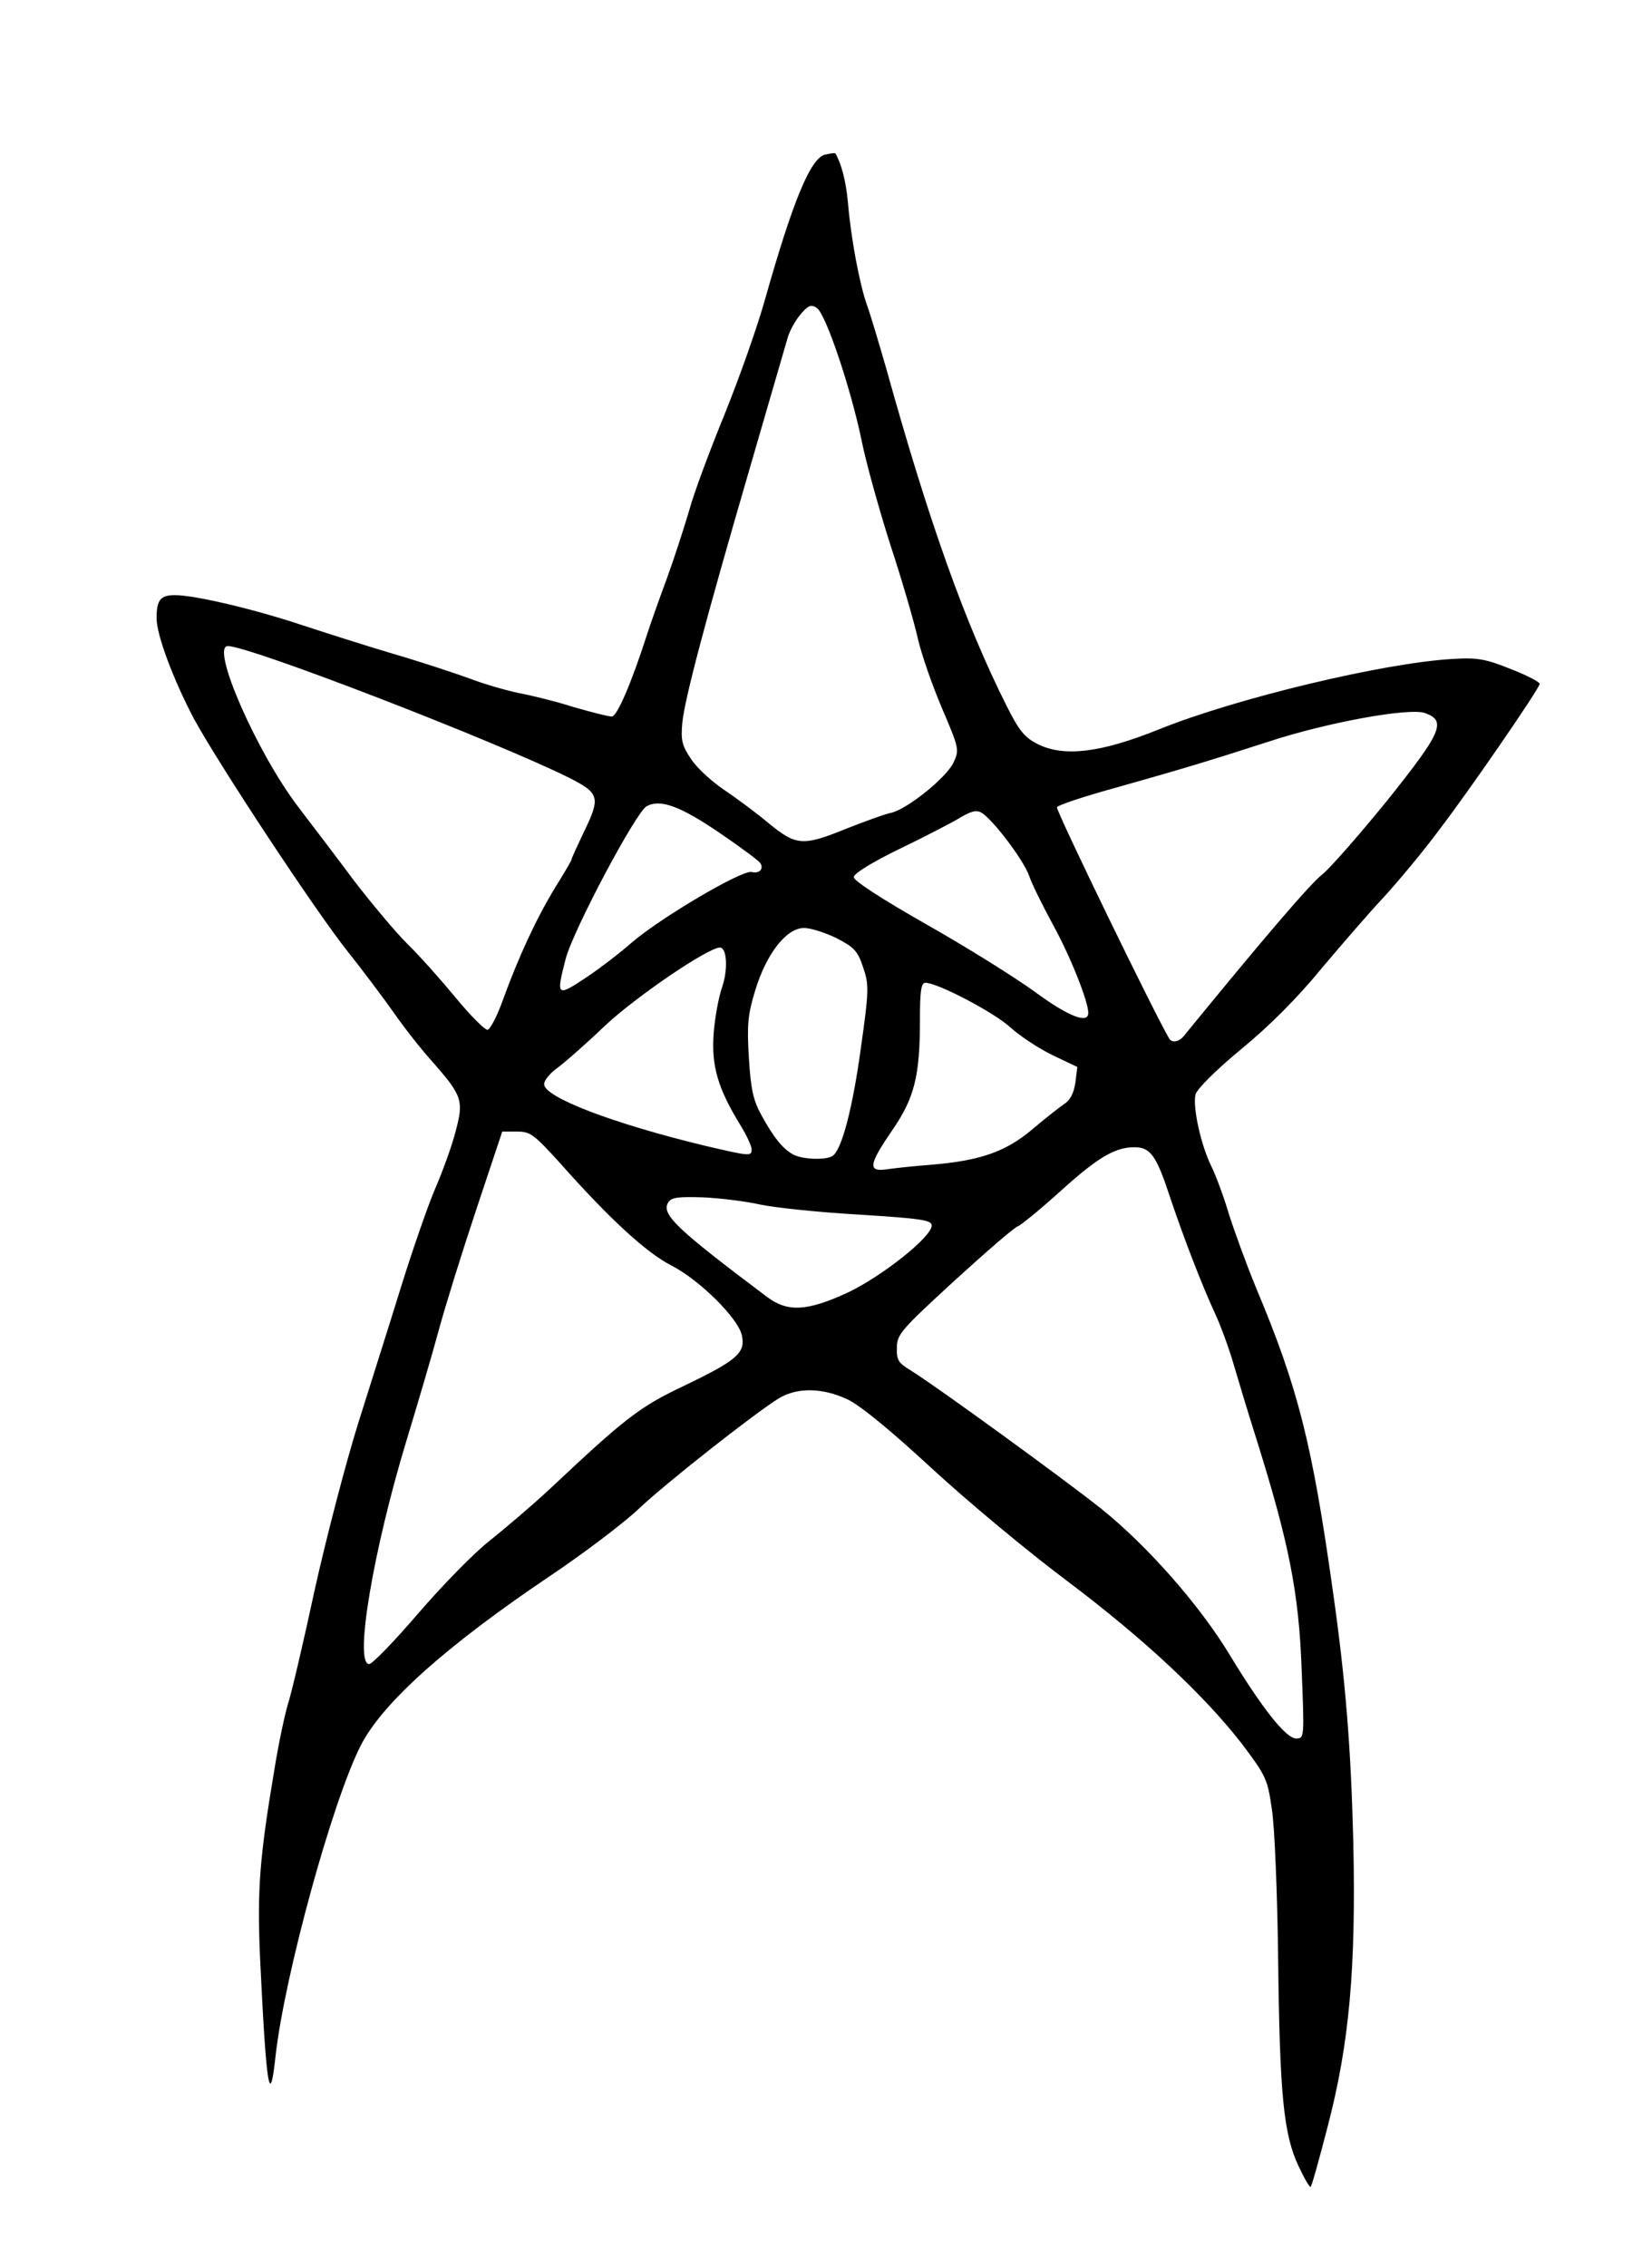 <svg xmlns="http://www.w3.org/2000/svg" width="422" height="579" viewBox="0 0 4220 5790"><path d="M3317 5532c-38-81-48-181-52-528-2-167-9-339-16-383-11-77-15-85-74-164-97-126-252-271-450-420-99-74-254-203-345-287-105-97-183-161-215-176-64-30-128-31-175-3-62 38-293 220-360 284-36 34-137 111-225 170-266 179-429 325-484 434-73 144-194 587-217 791-15 141-24 81-40-256-7-168-1-250 37-475 10-63 26-138 34-165 9-27 40-159 69-294 30-135 80-326 111-425s81-256 110-350c29-93 68-206 87-250s43-110 52-146c21-78 17-91-61-179-27-30-71-86-98-125-27-38-78-106-113-150-83-103-334-484-397-600-52-99-95-213-95-256 0-47 10-59 47-59 51 0 203 36 323 76 58 19 164 53 235 74 72 21 159 50 195 63 36 14 92 30 125 37 33 6 97 22 141 36 45 13 88 24 97 24 13 0 50-85 90-210 8-25 31-90 51-144 20-55 45-133 57-174 11-41 52-151 90-244 38-94 85-227 104-296 70-247 115-357 152-367 14-3 26-5 27-3 15 25 27 70 32 125 8 94 30 210 49 263 9 25 31 99 50 165 108 388 200 646 306 857 32 64 46 81 79 98 67 34 161 23 310-37 198-80 575-170 750-180 65-4 85 0 150 26 41 16 74 33 73 38-3 15-176 267-257 373-43 58-107 134-140 170-34 36-105 118-159 182-62 76-136 150-207 208-64 53-112 101-116 115-8 32 14 131 41 185 12 25 32 79 44 120 13 41 44 127 70 190 107 255 143 397 196 775 32 225 46 397 52 640 7 323-10 514-66 728-21 81-40 150-43 152-2 3-16-21-31-53m8-1269c-7-196-33-324-114-583-22-69-49-159-61-200s-33-97-46-125c-33-71-81-195-116-300-34-103-49-125-90-125-50 0-94 26-190 113-51 46-100 86-108 89-8 2-81 65-162 139-136 125-147 137-147 171-1 32 4 39 37 59 63 39 392 278 486 353 118 95 250 245 327 372 83 137 144 214 170 214 21 0 21-2 14-177m-2257-142c62-72 144-156 184-187 40-32 107-89 149-128 198-186 231-212 349-268 133-64 155-83 145-128-10-44-108-141-180-178-63-32-158-119-283-260-68-75-77-82-111-82h-38l-66 198c-36 108-80 249-97 312s-54 188-81 277c-85 279-135 573-96 573 8 0 64-58 125-129m1098-820c88-42 214-142 214-171 0-14-27-18-187-28-104-6-217-18-253-26s-100-16-144-18c-64-2-81 0-89 13-19 30 23 69 252 241 53 40 103 37 207-11m209-326c127-10 193-33 260-89 33-28 71-58 83-66 16-10 25-28 29-55l5-40-63-30c-35-17-84-49-109-72-42-38-185-113-216-113-11 0-14 21-14 93 0 146-14 201-71 284-61 89-63 107-11 99 20-3 69-8 107-11m-248-23c23-15 51-121 72-275 21-148 21-162 6-206-14-42-22-51-68-75-29-14-66-26-83-26-45 0-96 65-125 160-19 63-21 87-16 172 5 80 11 108 32 146 31 57 54 85 80 100 23 13 84 16 102 4m-207-17c0-8-13-36-29-62-57-93-74-150-68-233 3-41 13-95 22-120 15-44 12-100-6-100-30 0-214 125-294 200-49 47-105 96-122 108-18 13-33 31-33 41 0 33 174 100 410 157 116 27 120 28 120 9m1104-289c200-245 322-388 354-413 22-18 96-103 166-189 139-174 152-203 96-223-41-14-250 24-399 73-149 48-214 68-388 117-84 23-153 46-153 51 0 14 247 523 287 591 7 11 25 8 37-7m-1739-93c40-110 85-207 133-286 23-37 42-69 42-72s14-33 30-67c45-92 42-102-37-142-187-93-815-336-871-336-45 0 74 272 180 411 35 46 100 131 143 189 44 57 104 129 135 160 31 30 86 92 124 138 37 45 74 82 81 82s25-35 40-77m1495 34c0-30-46-145-90-225-26-48-54-104-61-125-14-40-91-142-121-161-13-8-26-5-55 12-21 13-91 49-155 80-70 34-117 63-117 72-1 9 70 55 184 120 101 57 226 135 277 172 87 64 138 84 138 55m-1279-93c30-20 80-58 112-86 74-64 283-187 307-181 20 5 32-8 22-23-4-6-51-41-104-77-100-68-151-87-186-68-27 14-188 317-207 390-25 97-23 98 56 45m662-378c46-18 97-37 113-40 41-9 142-90 160-129 15-32 14-36-30-139-25-59-53-139-62-180-9-40-40-147-70-238-29-91-62-210-73-265-27-131-92-326-115-339-14-9-22-6-41 17-13 15-28 42-33 60-5 17-48 165-95 327-118 405-168 596-174 656-4 44-1 58 22 92 14 22 52 57 83 78s83 59 115 86c71 58 87 60 200 14"/></svg>